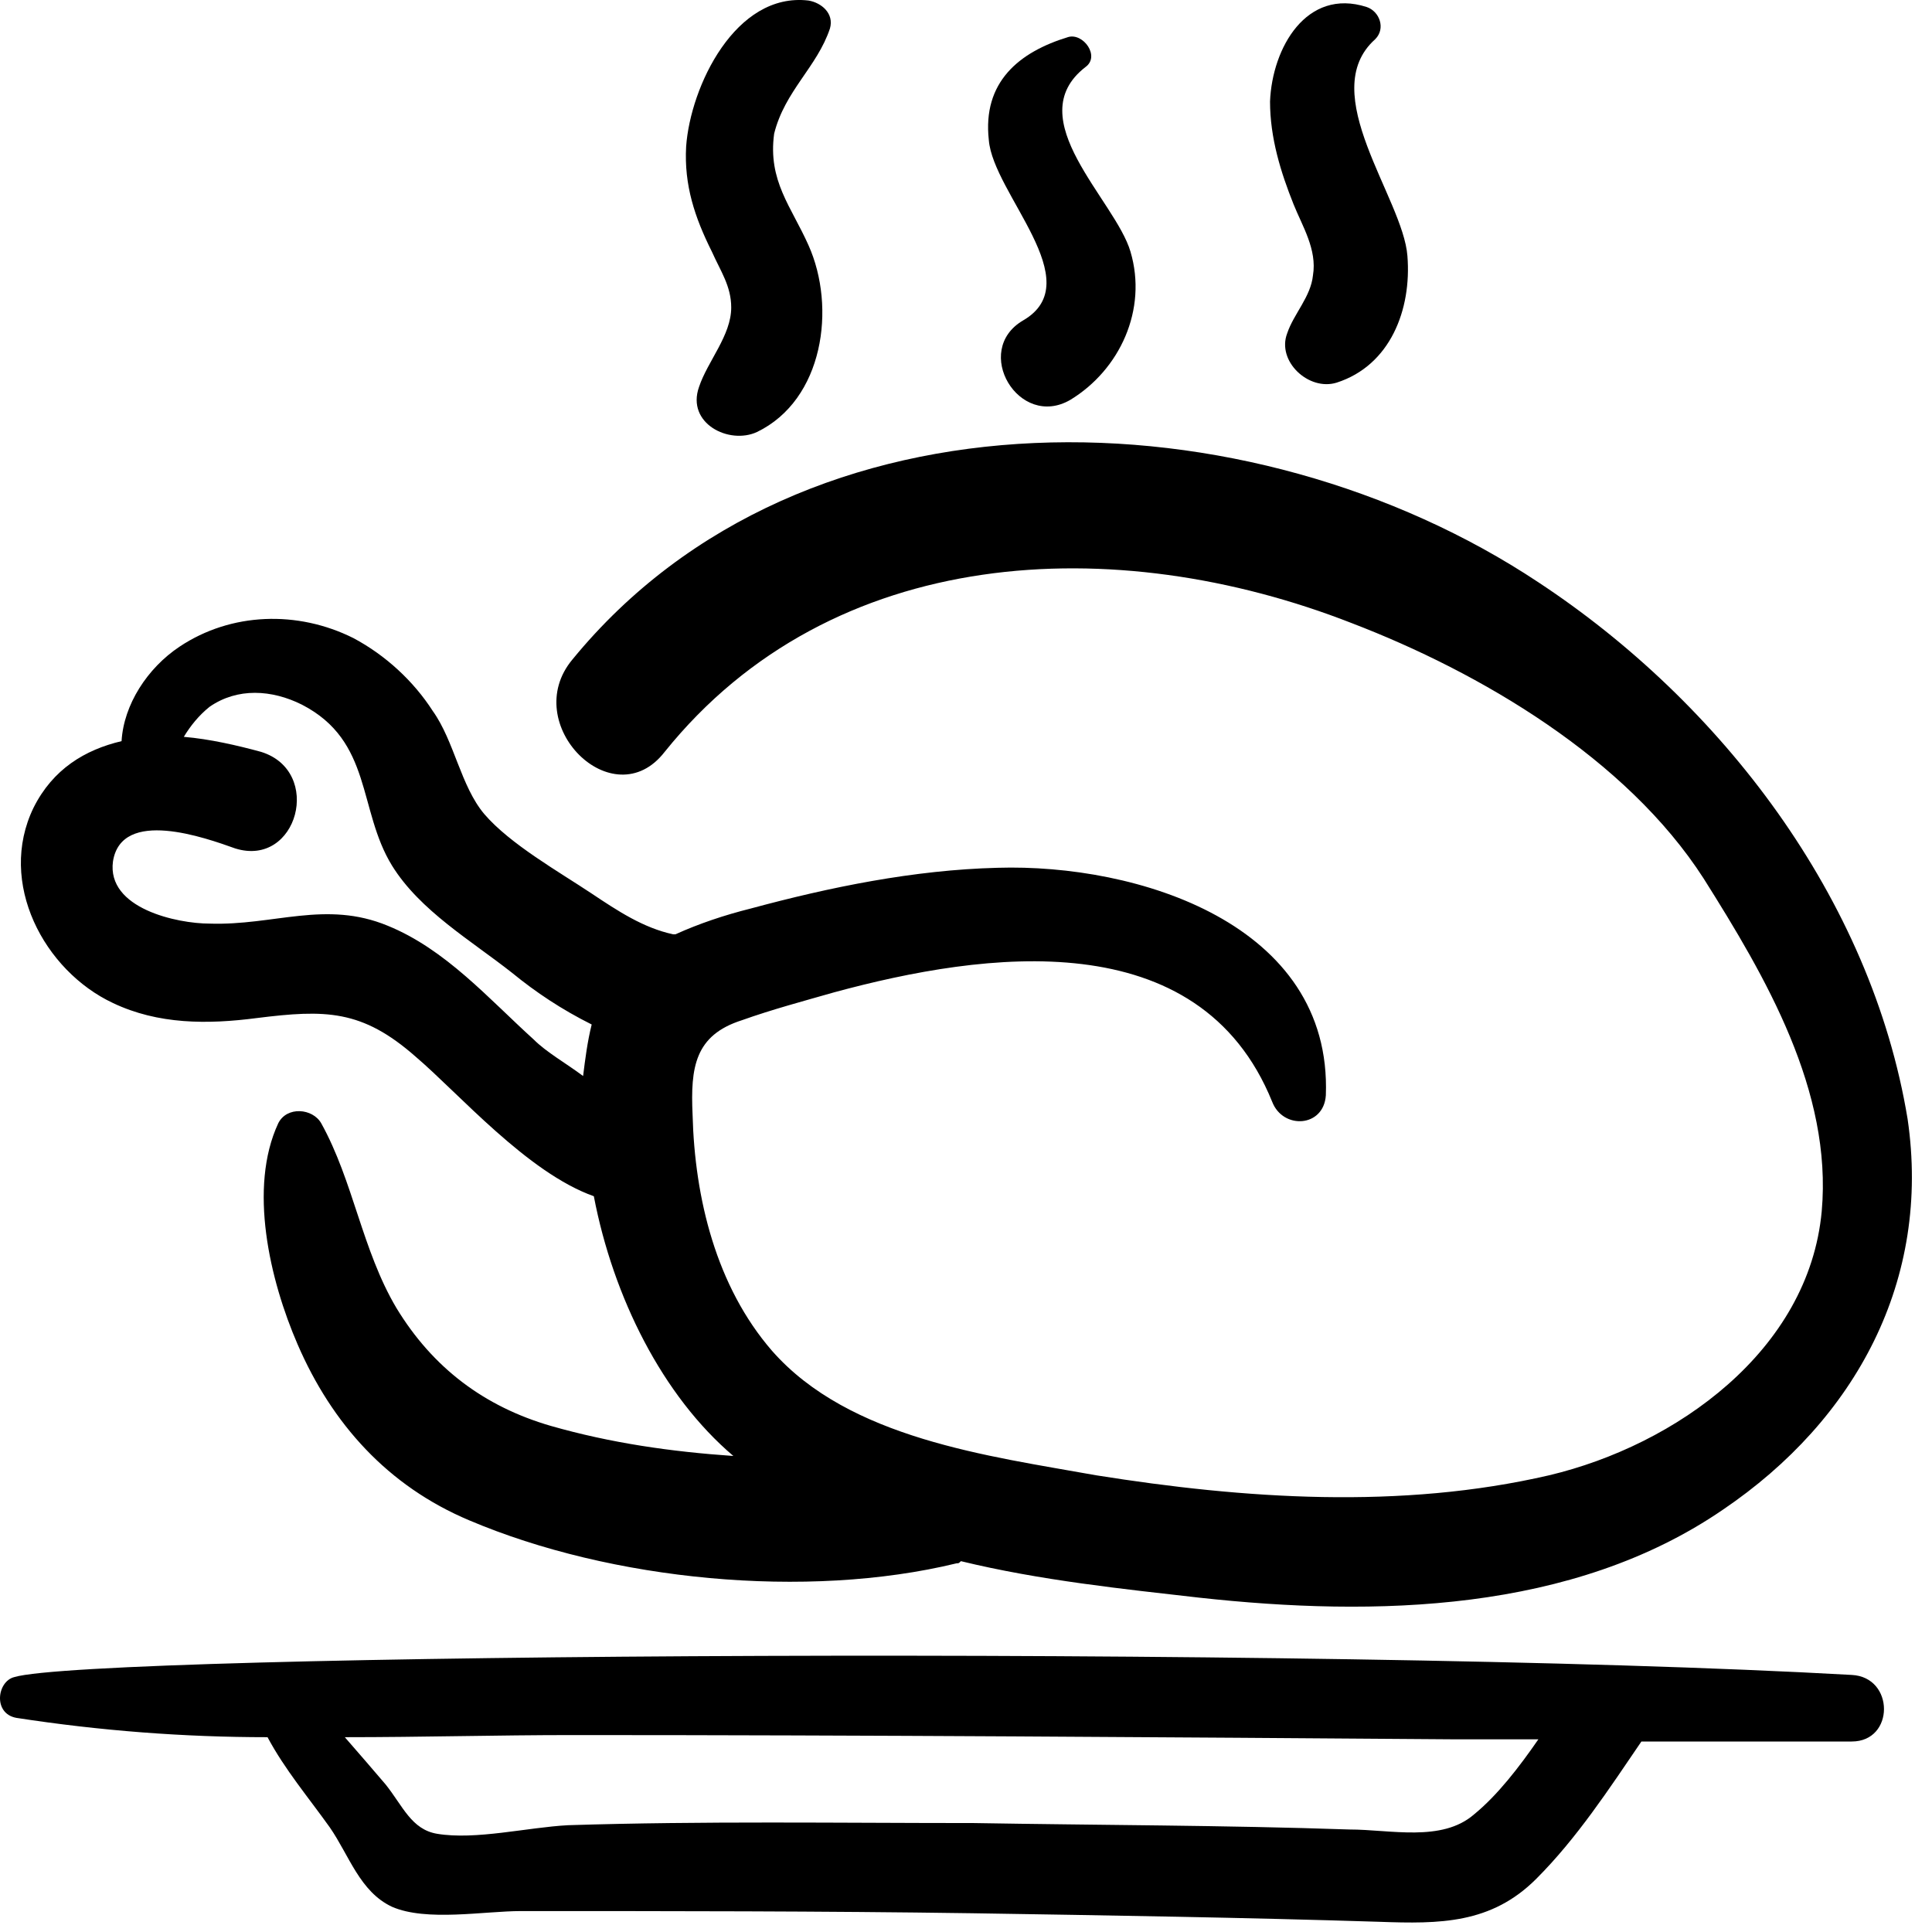 <svg width="90" height="90" viewBox="0 0 90 90" fill="none" xmlns="http://www.w3.org/2000/svg">
<path d="M0.763 80.025C4.663 80.626 8.563 80.925 12.463 80.925C13.263 82.425 14.363 83.725 15.363 85.126C16.263 86.425 16.763 88.126 18.263 88.826C19.863 89.525 22.563 89.025 24.263 89.025C31.263 89.025 38.263 89.025 45.263 89.126C51.563 89.225 57.963 89.326 64.263 89.525C67.063 89.626 69.463 89.626 71.563 87.525C73.463 85.626 74.963 83.326 76.463 81.126C79.763 81.126 82.963 81.126 86.263 81.126C88.263 81.126 88.263 78.126 86.263 78.025C61.463 76.626 4.263 77.025 0.663 78.126C-0.137 78.326 -0.337 79.826 0.763 80.025ZM26.663 80.826C40.363 80.826 54.163 80.925 67.863 81.025C69.163 81.025 70.363 81.025 71.663 81.025C70.763 82.326 69.763 83.626 68.663 84.525C67.163 85.826 64.763 85.225 62.863 85.225C57.063 85.025 51.163 85.025 45.363 84.925C39.063 84.925 32.763 84.826 26.463 85.025C24.563 85.126 22.163 85.725 20.363 85.425C19.163 85.225 18.763 84.126 17.963 83.126C17.363 82.425 16.763 81.725 16.063 80.925C19.663 80.925 23.163 80.826 26.663 80.826Z" fill="black"/>
<path d="M71.663 27.125C58.263 18.225 37.463 17.525 26.663 30.725C24.163 33.725 28.563 38.125 30.963 35.025C38.763 25.325 51.963 24.725 62.963 29.025C68.963 31.325 75.763 35.325 79.363 40.925C82.263 45.525 85.363 50.825 84.863 56.425C84.263 62.925 78.063 67.325 72.163 68.725C65.263 70.325 57.963 69.825 51.063 68.725C46.063 67.825 39.563 67.025 35.963 62.925C33.363 59.925 32.363 55.825 32.263 51.925C32.163 49.725 32.363 48.225 34.563 47.525C35.963 47.025 37.463 46.625 38.863 46.225C45.863 44.325 55.863 42.925 59.263 51.325C59.763 52.625 61.663 52.525 61.763 51.025C62.063 43.025 52.963 40.225 46.463 40.425C42.563 40.525 38.663 41.325 34.963 42.325C33.763 42.625 32.563 43.025 31.463 43.525H31.363C29.963 43.225 28.763 42.425 27.563 41.625C26.063 40.625 23.763 39.325 22.563 37.925C21.463 36.625 21.163 34.525 20.163 33.125C19.263 31.725 17.963 30.525 16.463 29.725C13.863 28.425 10.763 28.525 8.363 30.125C6.863 31.125 5.763 32.825 5.663 34.525C3.963 34.925 2.463 35.825 1.563 37.625C-0.137 41.125 2.063 45.225 5.263 46.725C7.363 47.725 9.663 47.725 11.963 47.425C15.163 47.025 16.863 47.025 19.363 49.225C21.363 50.925 24.563 54.625 27.663 55.725C28.563 60.425 30.863 65.025 34.163 67.825C31.263 67.625 28.463 67.225 25.663 66.425C22.563 65.525 20.163 63.725 18.463 60.925C16.863 58.225 16.463 55.025 14.963 52.325C14.563 51.625 13.363 51.525 12.963 52.325C11.563 55.325 12.563 59.625 13.863 62.625C15.463 66.325 18.063 69.225 21.863 70.825C28.463 73.625 37.563 74.525 44.563 72.825C44.663 72.825 44.663 72.825 44.763 72.725C48.463 73.625 52.363 74.025 55.863 74.425C64.063 75.325 73.263 75.125 80.263 70.325C86.463 66.125 89.963 59.625 88.863 52.125C87.163 41.825 80.163 32.725 71.663 27.125ZM27.563 47.725C27.363 48.525 27.263 49.325 27.163 50.125C26.363 49.525 25.463 49.025 24.863 48.425C22.763 46.525 20.763 44.225 18.063 43.125C15.163 41.925 12.763 43.125 9.763 43.025C8.263 43.025 4.963 42.325 5.263 40.125C5.663 37.625 9.563 39.025 10.963 39.525C13.863 40.425 15.063 35.925 12.163 35.025C11.063 34.725 9.763 34.425 8.563 34.325C8.863 33.825 9.263 33.325 9.763 32.925C11.063 32.025 12.663 32.125 14.063 32.825C17.363 34.525 16.663 37.725 18.263 40.325C19.563 42.425 21.963 43.825 23.863 45.325C24.963 46.225 26.163 47.025 27.563 47.725Z" fill="black"/>
<path d="M38.663 1.325C38.863 0.625 38.263 0.125 37.663 0.025C34.263 -0.375 32.163 4.025 31.963 6.825C31.863 8.625 32.363 10.126 33.163 11.726C33.563 12.626 34.063 13.325 34.063 14.325C34.063 15.626 32.963 16.826 32.563 18.026C31.963 19.726 33.963 20.726 35.263 20.125C38.363 18.625 38.963 14.325 37.663 11.425C36.863 9.625 35.763 8.425 36.063 6.225C36.563 4.225 38.063 3.125 38.663 1.325Z" fill="black"/>
<path d="M47.663 14.925C45.263 16.325 47.463 20.025 49.863 18.625C52.163 17.225 53.463 14.425 52.663 11.725C51.963 9.325 47.463 5.525 50.563 3.125C51.263 2.625 50.463 1.525 49.763 1.725C47.463 2.425 45.763 3.825 46.063 6.525C46.263 9.025 50.763 13.125 47.663 14.925Z" fill="black"/>
<path d="M59.963 15.525C59.463 16.826 60.963 18.226 62.263 17.826C64.763 17.026 65.763 14.425 65.563 11.925C65.363 9.226 61.263 4.326 64.063 1.826C64.563 1.326 64.263 0.526 63.663 0.326C60.863 -0.574 59.263 2.226 59.163 4.726C59.163 6.426 59.663 8.026 60.263 9.526C60.663 10.525 61.363 11.626 61.163 12.825C61.063 13.825 60.263 14.626 59.963 15.525Z" fill="black"/>
</svg>
